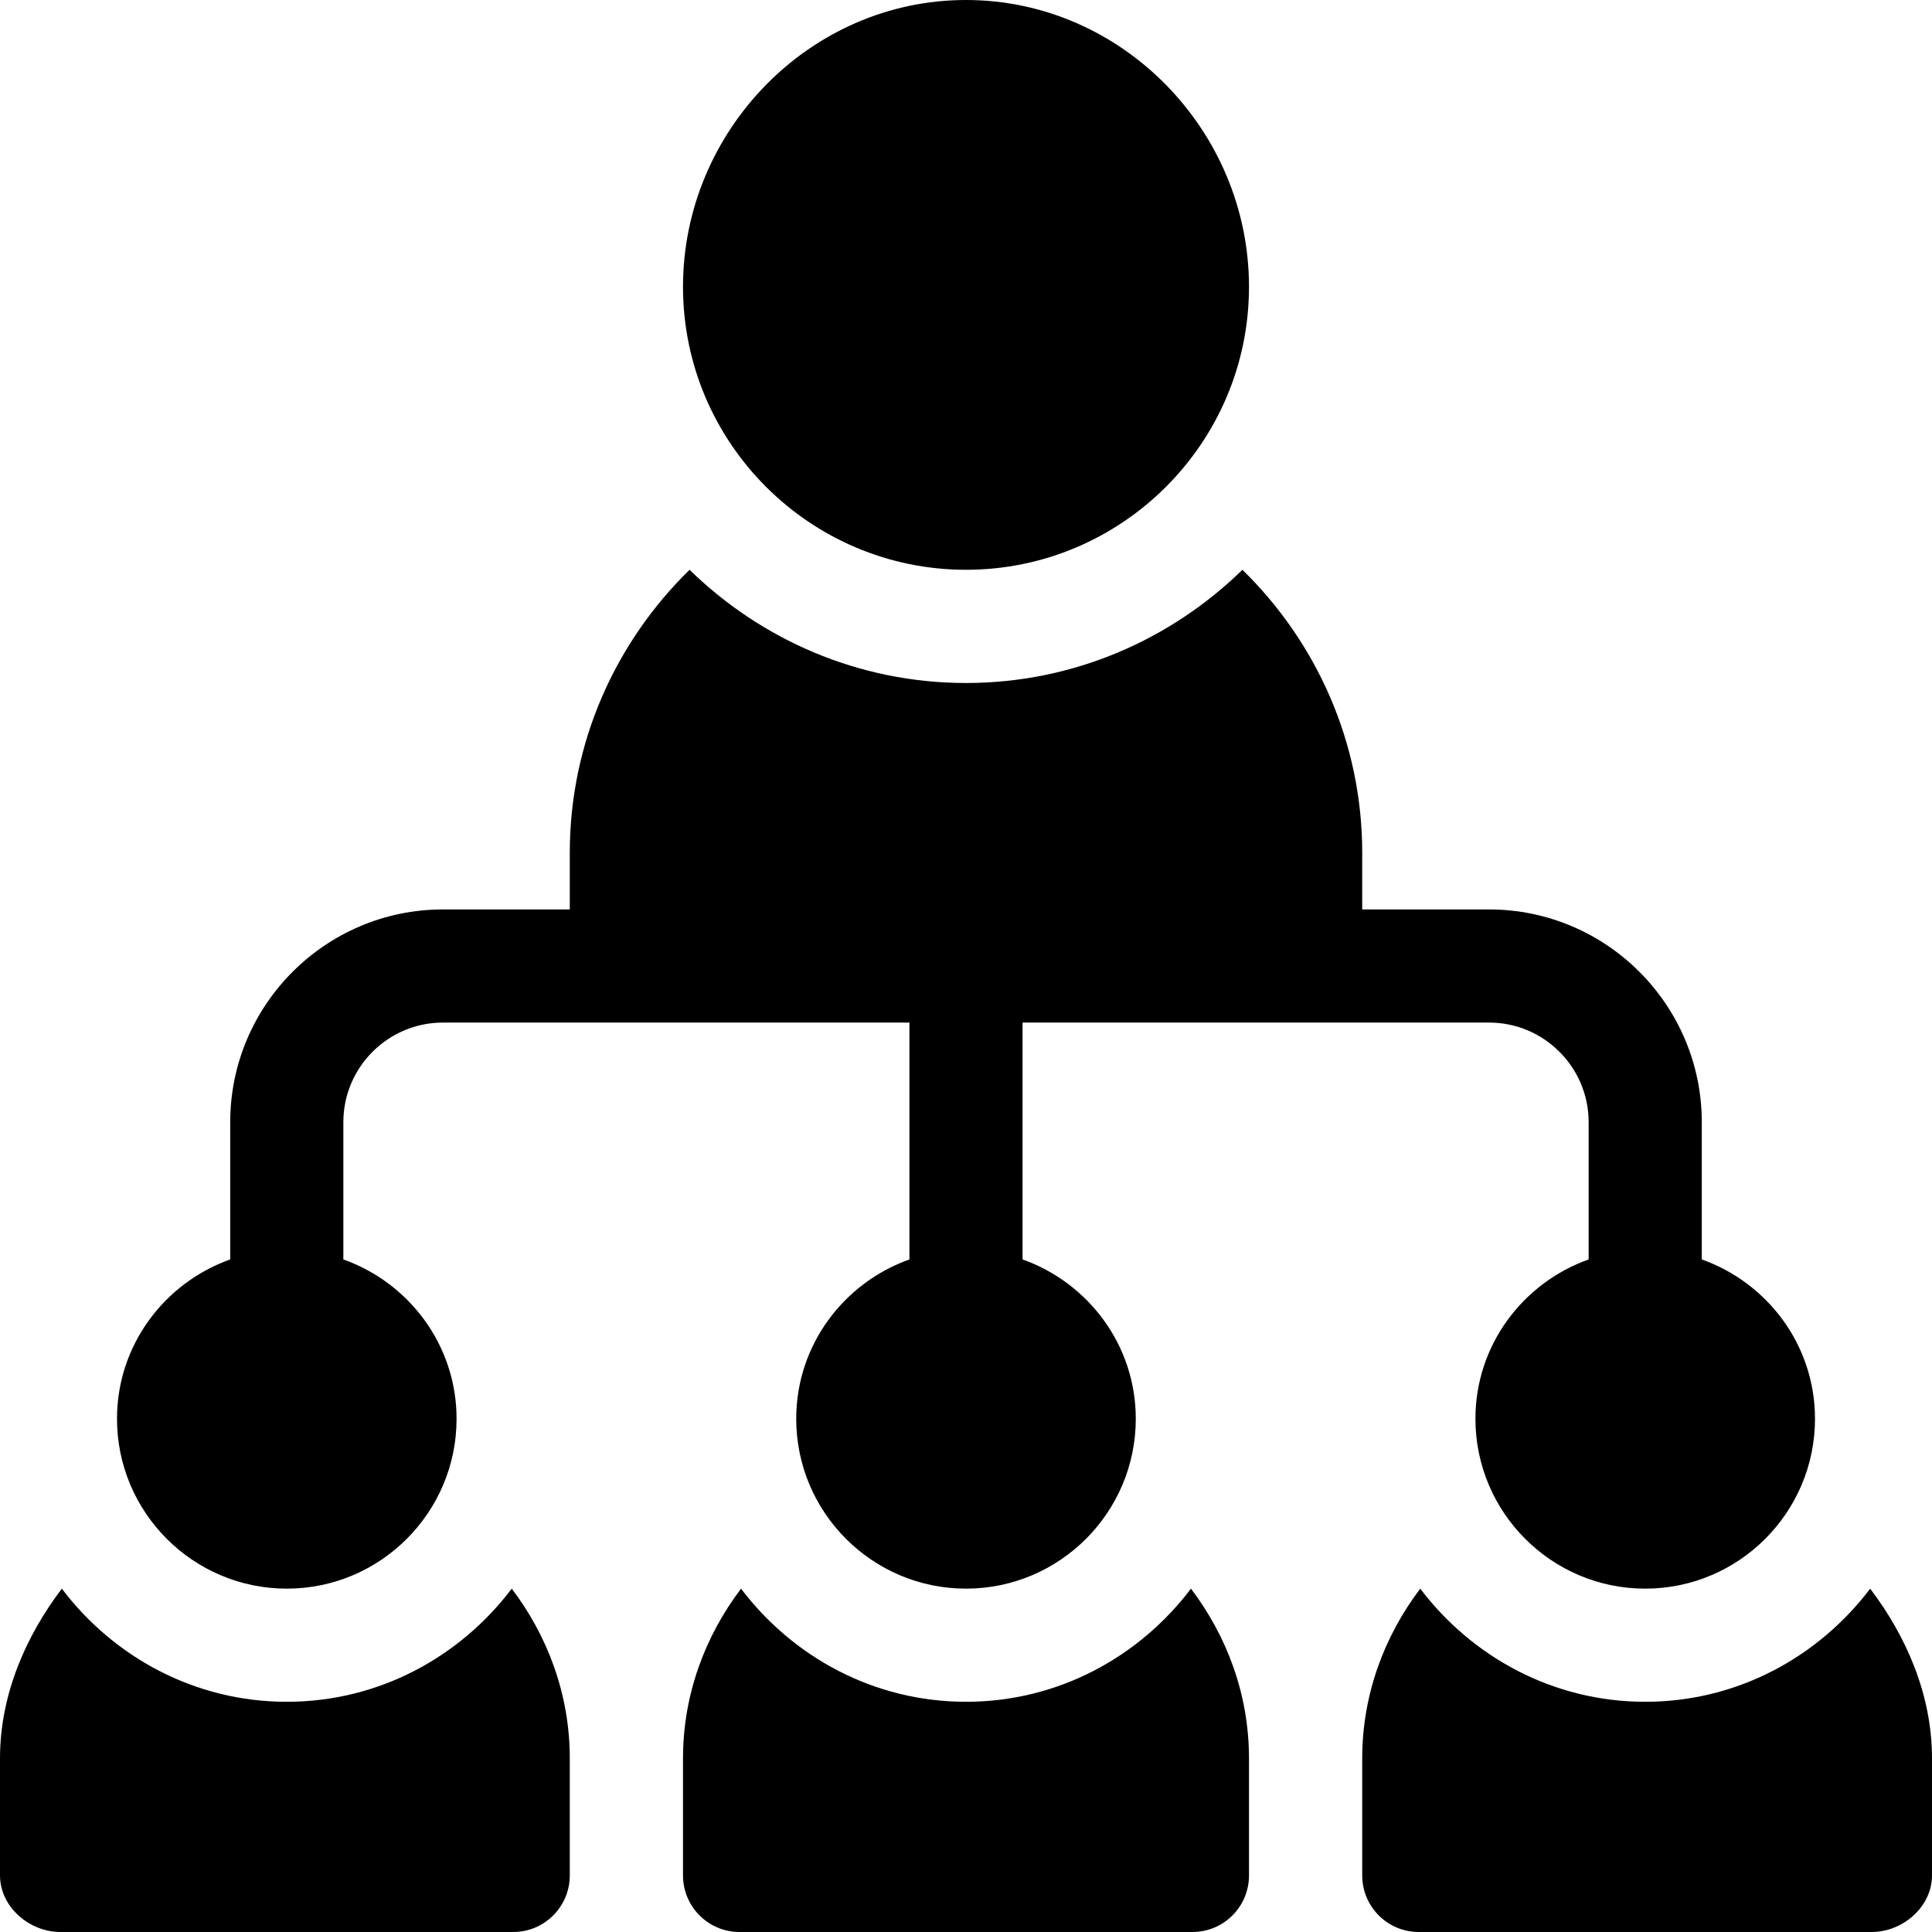 <svg width="25" height="25" viewBox="0 0 25 25" fill="none" xmlns="http://www.w3.org/2000/svg">
<path d="M12.5 0C10.481 0 8.838 1.692 8.838 3.711C8.838 5.73 10.481 7.373 12.5 7.373C14.519 7.373 16.162 5.73 16.162 3.711C16.162 1.692 14.519 0 12.5 0Z" stroke="none" fill="current"/>
<path d="M22.021 16.297V14.521C22.021 13.003 20.786 11.768 19.268 11.768H17.627V11.035C17.627 9.6 17.03 8.305 16.077 7.373C15.152 8.276 13.892 8.838 12.5 8.838C11.108 8.838 9.848 8.276 8.923 7.373C7.97 8.305 7.373 9.6 7.373 11.035V11.768H5.732C4.214 11.768 2.979 13.003 2.979 14.521V16.297C2.128 16.6 1.514 17.406 1.514 18.359C1.514 19.571 2.499 20.557 3.711 20.557C4.923 20.557 5.908 19.571 5.908 18.359C5.908 17.406 5.294 16.6 4.443 16.297V14.521C4.443 13.81 5.021 13.232 5.732 13.232C7.953 13.232 9.505 13.232 11.768 13.232V16.297C10.917 16.6 10.303 17.406 10.303 18.359C10.303 19.571 11.288 20.557 12.5 20.557C13.712 20.557 14.697 19.571 14.697 18.359C14.697 17.406 14.083 16.6 13.232 16.297V13.232C15.499 13.232 17.026 13.232 19.268 13.232C19.979 13.232 20.557 13.81 20.557 14.521V16.297C19.706 16.6 19.092 17.406 19.092 18.359C19.092 19.571 20.077 20.557 21.289 20.557C22.501 20.557 23.486 19.571 23.486 18.359C23.486 17.406 22.872 16.6 22.021 16.297Z" stroke="none" fill="current"/>
<path d="M24.2 20.557C23.531 21.441 22.481 22.021 21.289 22.021C20.098 22.021 19.047 21.441 18.378 20.557C17.913 21.171 17.627 21.926 17.627 22.754V24.268C17.627 24.672 17.954 25 18.359 25H24.219C24.624 25 25 24.672 25 24.268V22.754C25 21.926 24.665 21.171 24.2 20.557Z" stroke="none" fill="current"/>
<path d="M15.411 20.557C14.742 21.441 13.692 22.021 12.5 22.021C11.308 22.021 10.258 21.441 9.589 20.557C9.124 21.171 8.838 21.926 8.838 22.754V24.268C8.838 24.672 9.165 25 9.57 25H15.43C15.835 25 16.162 24.672 16.162 24.268V22.754C16.162 21.926 15.876 21.171 15.411 20.557Z" stroke="none" fill="current"/>
<path d="M6.622 20.557C5.953 21.441 4.903 22.021 3.711 22.021C2.519 22.021 1.469 21.441 0.8 20.557C0.335 21.171 0 21.926 0 22.754V24.268C0 24.672 0.376 25 0.781 25H6.641C7.045 25 7.373 24.672 7.373 24.268V22.754C7.373 21.926 7.087 21.171 6.622 20.557Z" stroke="none" fill="current"/>
</svg>
